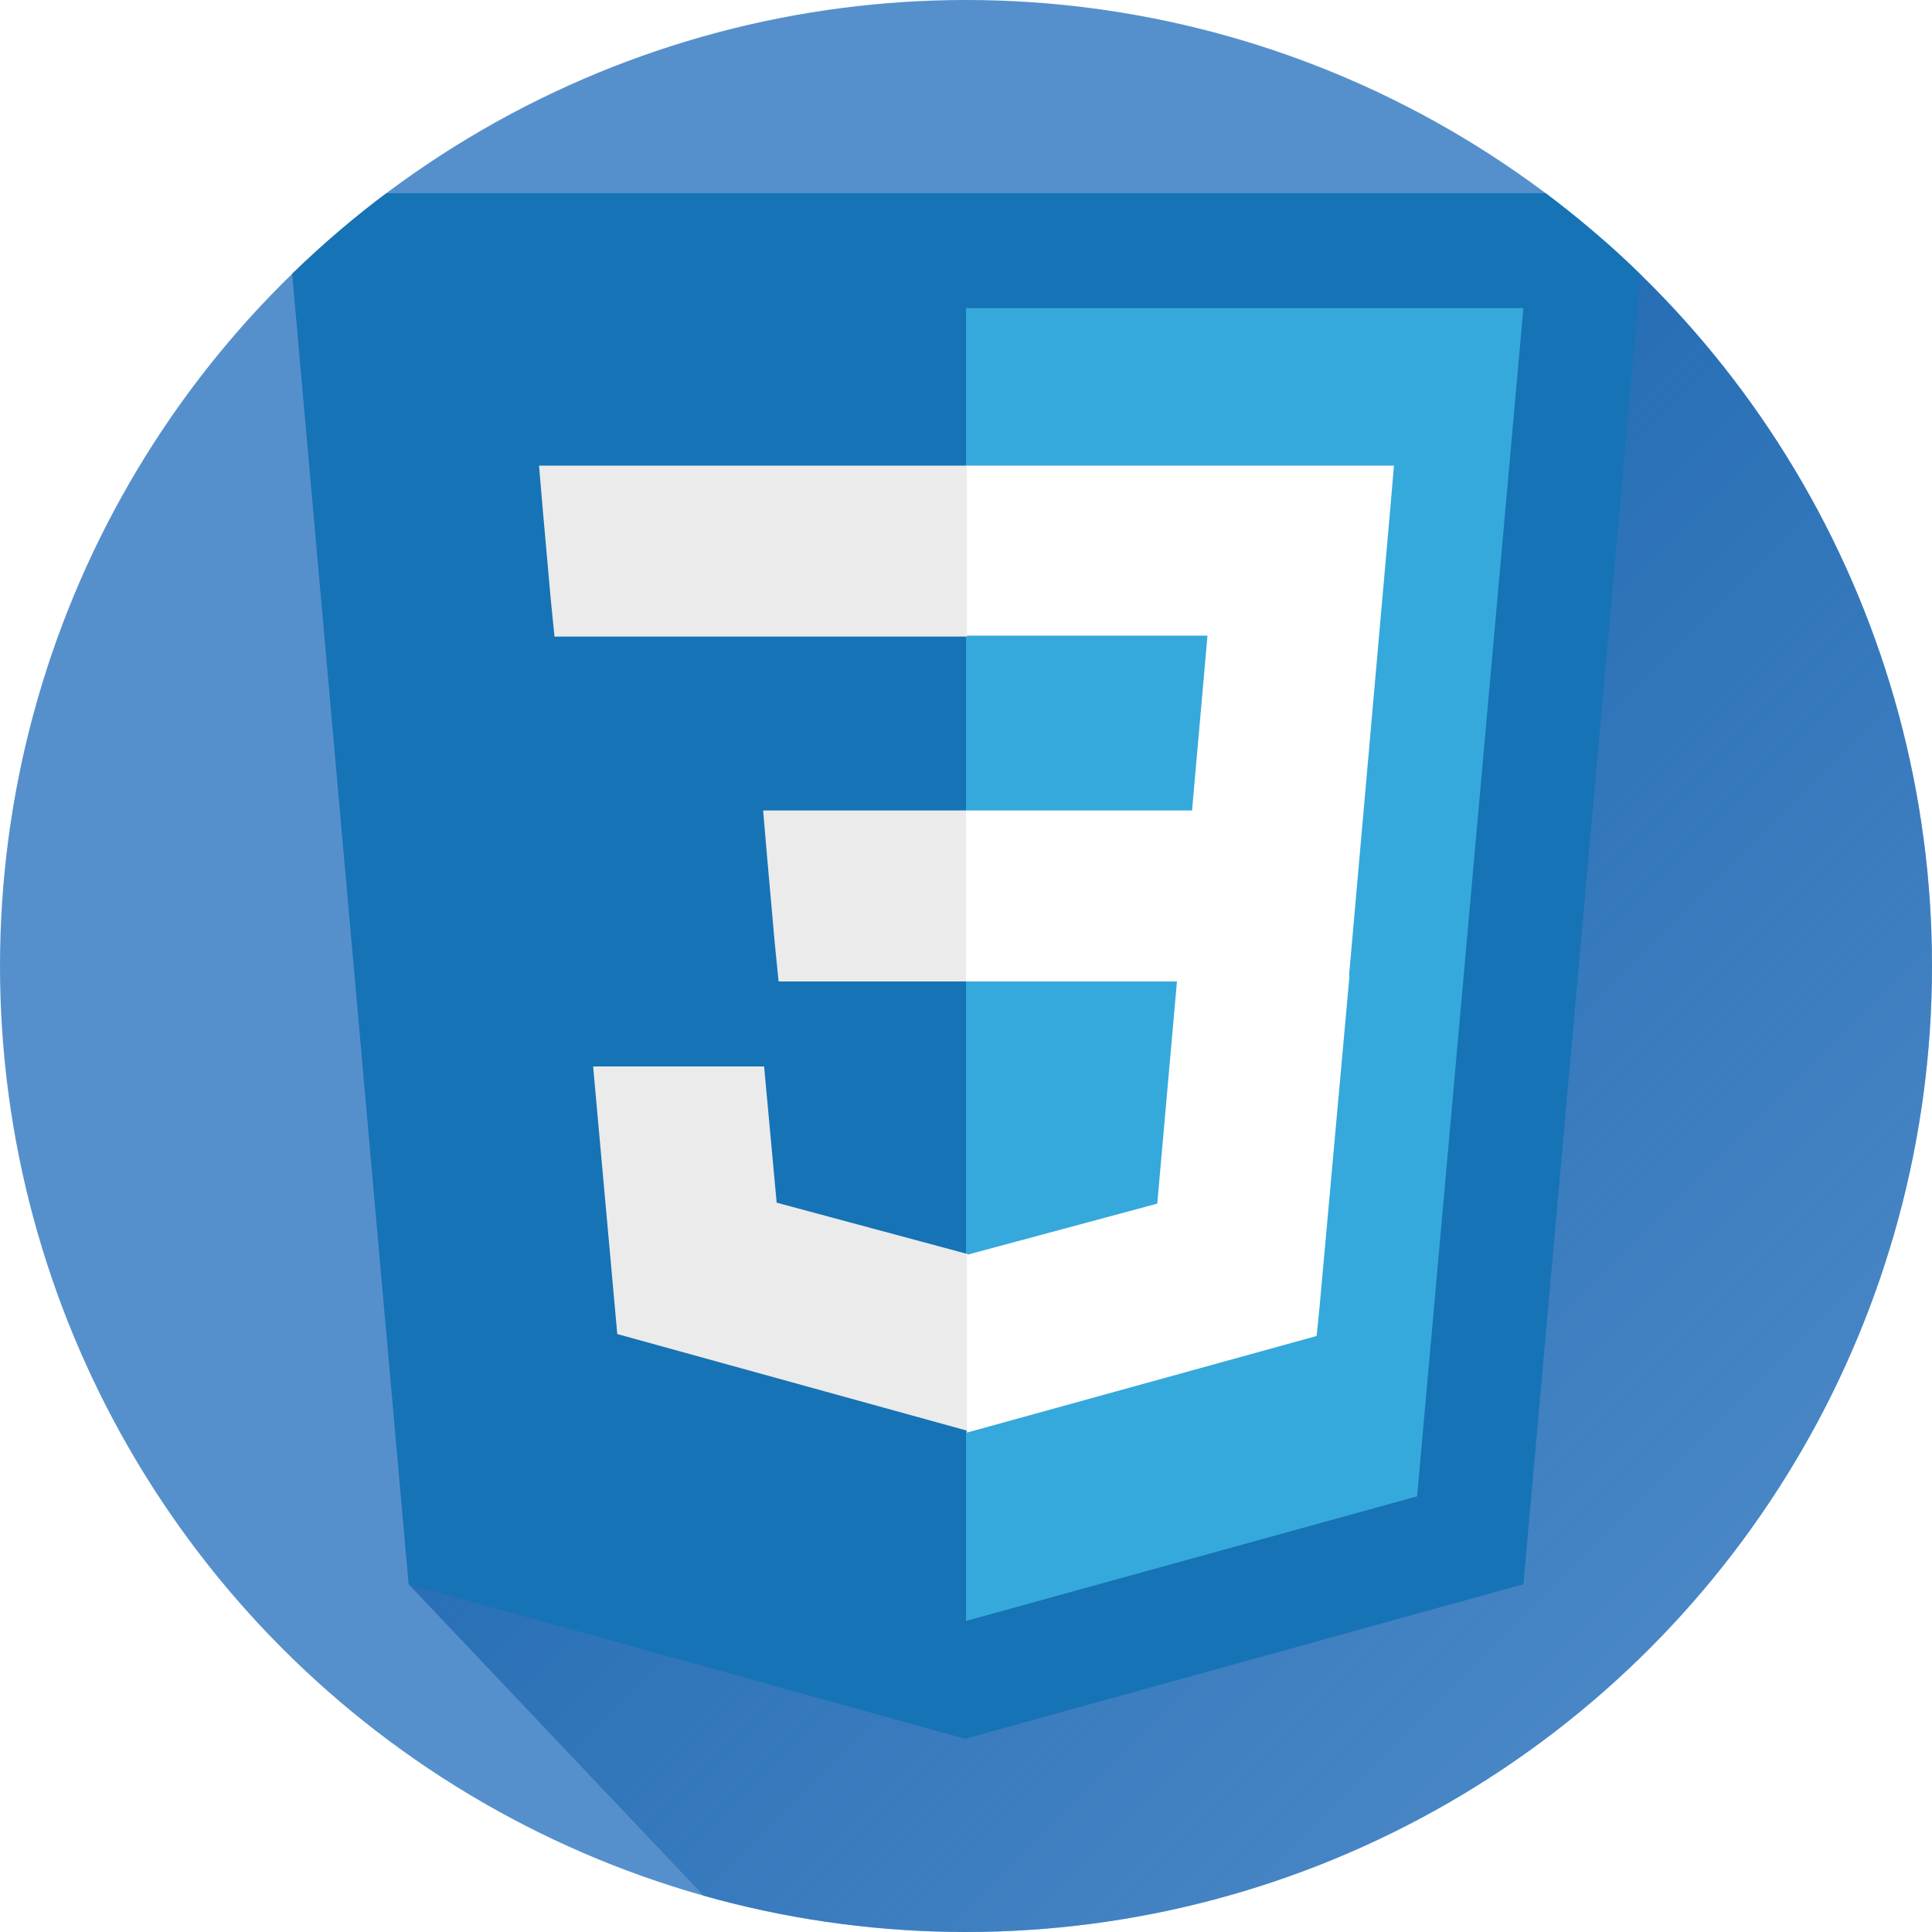 <?xml version="1.0" encoding="utf-8"?>
<!-- Generator: Adobe Illustrator 22.0.1, SVG Export Plug-In . SVG Version: 6.00 Build 0)  -->
<svg version="1.1" xmlns="http://www.w3.org/2000/svg" xmlns:xlink="http://www.w3.org/1999/xlink" x="0px" y="0px"
	 viewBox="0 0 200 200" style="enable-background:new 0 0 200 200;" xml:space="preserve">
<style type="text/css">
	.st0{clip-path:url(#SVGID_2_);}
	.st1{fill:#5690CC;}
	.st2{fill:url(#SVGID_3_);}
	.st3{fill:#1673B6;}
	.st4{fill:#35A9DB;}
	.st5{fill:#FFFFFF;}
	.st6{fill:#EBEBEB;}
</style>
<g id="Layer_1">
	<title>css</title>
</g>
<g id="Layer_2">
	<g>
		<defs>
			<circle id="SVGID_1_" cx="100" cy="100" r="100"/>
		</defs>
		<clipPath id="SVGID_2_">
			<use xlink:href="#SVGID_1_"  style="overflow:visible;"/>
		</clipPath>
		<g class="st0">
			<path class="st1" d="M0,0h200v200H0V0z"/>
			
				<linearGradient id="SVGID_3_" gradientUnits="userSpaceOnUse" x1="102.005" y1="111.355" x2="206.735" y2="6.625" gradientTransform="matrix(1 0 0 -1 0 199.89)">
				<stop  offset="0" style="stop-color:#256DB4"/>
				<stop  offset="1" style="stop-color:#256DB4;stop-opacity:0"/>
			</linearGradient>
			<path class="st2" d="M200,51.1L170.5,20L42.3,164l34.1,36H200V51.1z"/>
			<path class="st3" d="M42.3,164L29.5,20h141.1l-12.9,144l-57.8,16L42.3,164z"/>
			<path class="st4" d="M100,167.8l46.7-12.9l11-123H100V167.8L100,167.8z"/>
			<path class="st5" d="M100,83.9h23.4l1.6-18.1h-25V48.2h44.3l-0.4,4.7l-4.3,48.7H100V83.9z"/>
			<path class="st6" d="M100.1,129.8L100.1,129.8l-19.7-5.3l-1.3-14.1H61.4l2.5,27.7l36.2,10l0.1,0V129.8L100.1,129.8z"/>
			<path class="st5" d="M121.9,100.9l-2.1,23.7l-19.7,5.3v18.4l36.2-10l0.3-3l3.1-34.3C139.6,100.9,121.9,100.9,121.9,100.9z"/>
			<path class="st6" d="M100.1,48.2v17.7H57.4l-0.4-4l-0.8-9l-0.4-4.7C55.8,48.2,100.1,48.2,100.1,48.2z M100,83.9v17.7H80.6l-0.4-4
				l-0.8-9L79,83.9C79,83.9,100,83.9,100,83.9z"/>
		</g>
	</g>
</g>
</svg>
